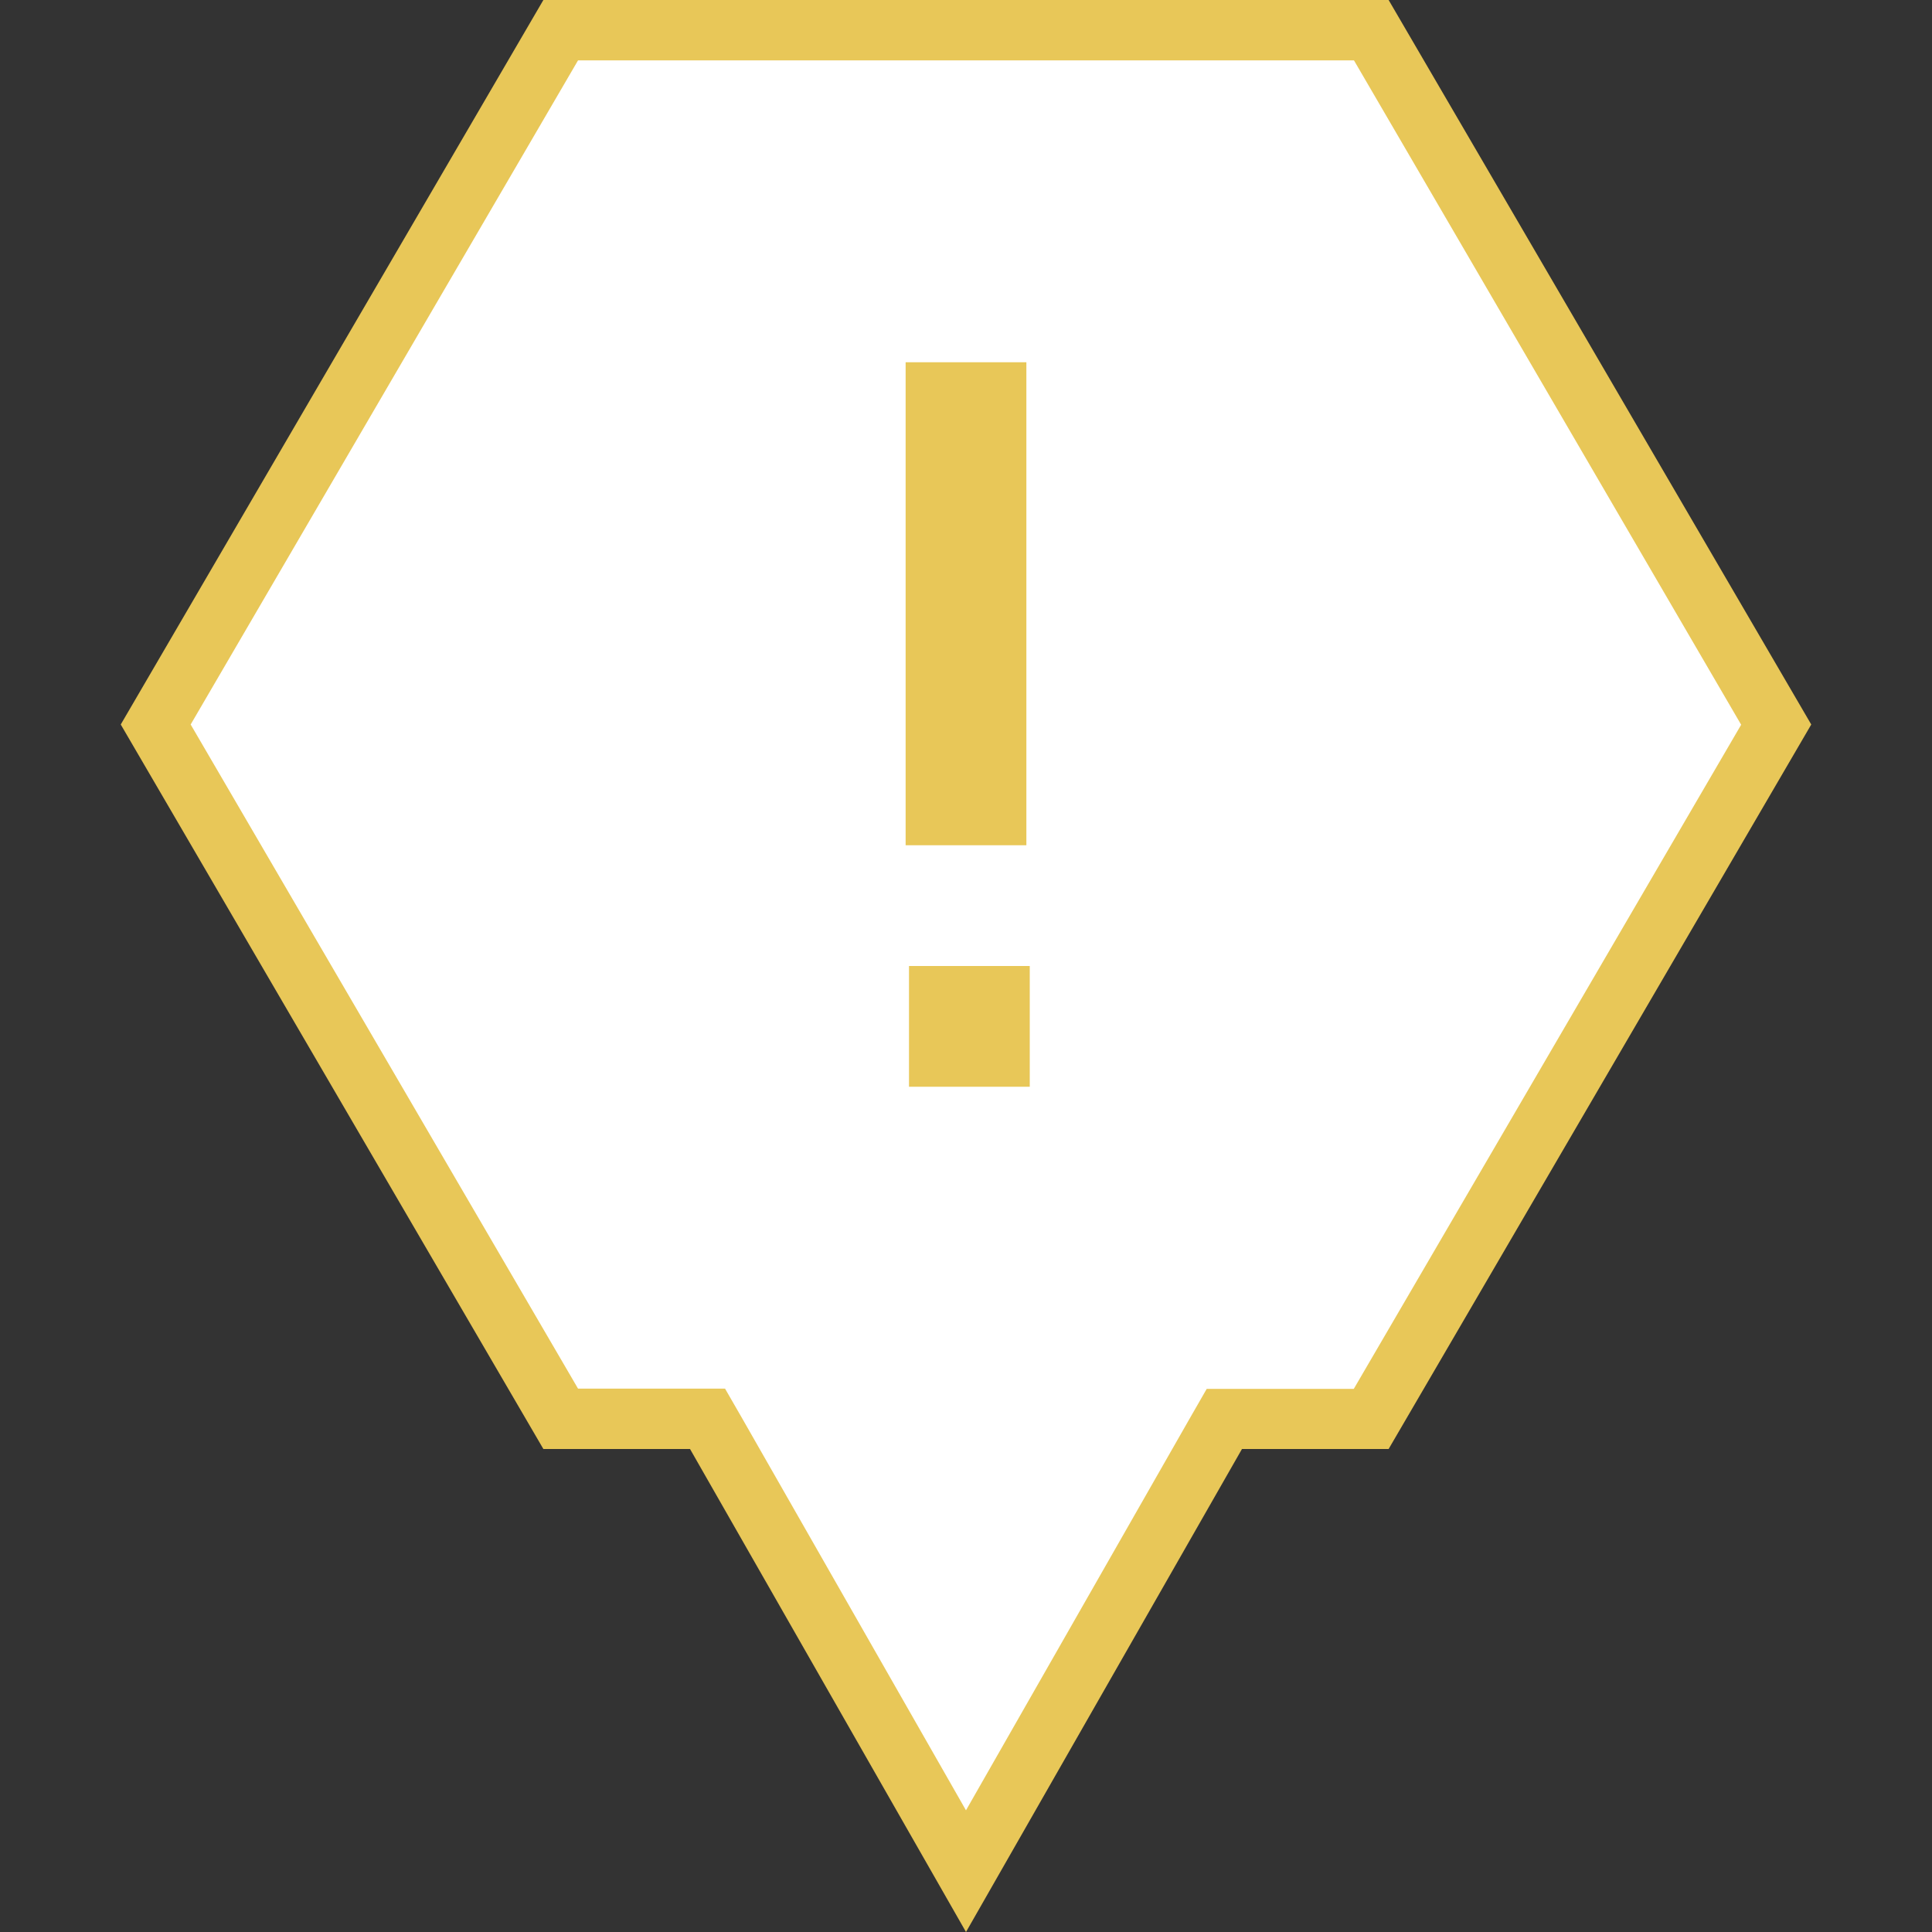 <svg xmlns="http://www.w3.org/2000/svg" width="32" height="32" viewBox="0 0 32 32">
  <rect x="0" y="0" width="32" height="32" fill="#333333" stroke="none"/>
  <g id="Level3-alert-MarkerD-16-color" transform="translate(-580 -3425)">
    <rect id="Rectangle_999" data-name="Rectangle 999" width="32" height="32" transform="translate(580 3425)" fill="none"/>
    <path id="Path_2978" data-name="Path 2978" d="M16,30.992l-4.137-7.24-.144-.252H9.287L2.579,12,9.287.5H22.713L29.421,12,22.713,23.5H20.281l-.144.252Z" transform="translate(580 3425)" fill="#fff"/>
    <g id="Group_5824" data-name="Group 5824">
      <g id="Group_5825" data-name="Group 5825">
        <path id="Path_2979" data-name="Path 2979" d="M16,29.984l3.7-6.48.287-.5h2.436l6.416-11L22.426,1H9.574L3.158,12,9.574,23h2.435l.288.5,3.7,6.48M16,32l-4.571-8H9L2,12,9,0H23l7,12L23,24H20.571Z" transform="translate(580 3425)" fill="#e8c758"/>
        <g id="Group_5724" data-name="Group 5724" transform="translate(580 3423)">
          <g id="Group_4666" data-name="Group 4666">
            <rect id="Rectangle_2140" data-name="Rectangle 2140" width="2" height="2" transform="translate(15.056 18)" fill="#e8c758"/>
          </g>
          <rect id="Rectangle_2141" data-name="Rectangle 2141" width="2" height="8" transform="translate(15 8)" fill="#e8c758"/>
        </g>
      </g>
    </g>
  </g>
</svg>
